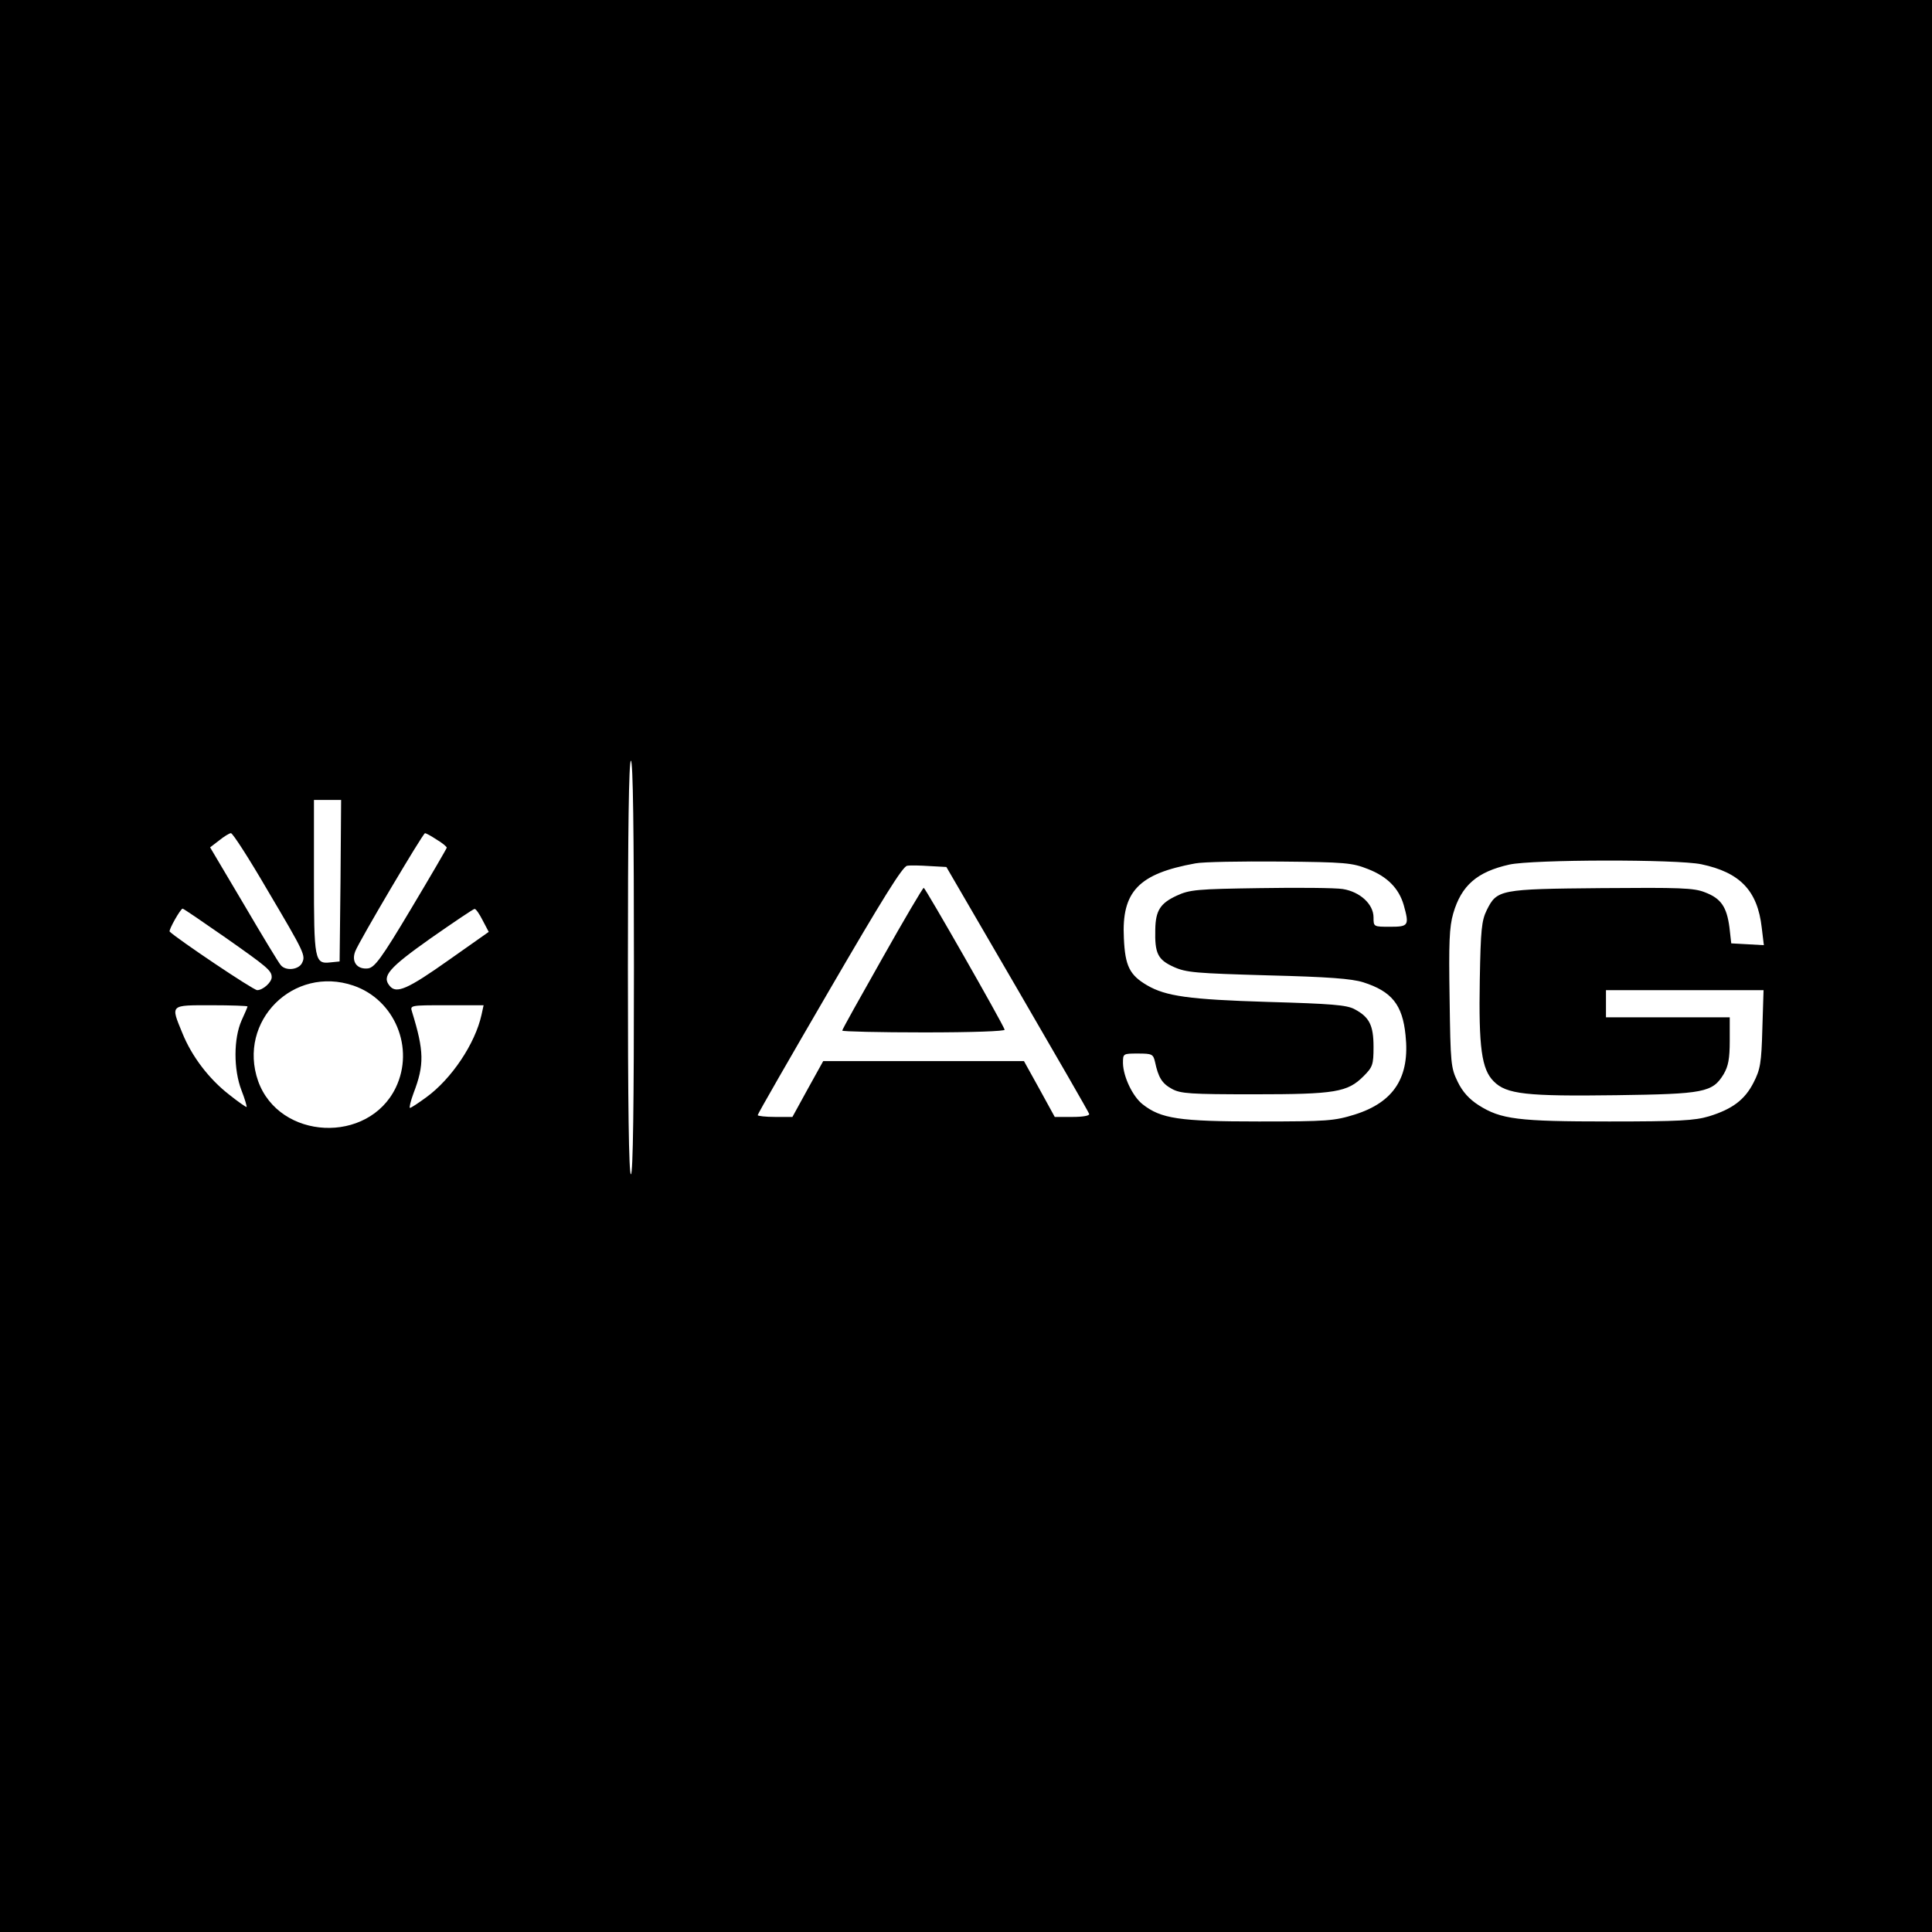 <?xml version="1.0" standalone="no"?>
<!DOCTYPE svg PUBLIC "-//W3C//DTD SVG 20010904//EN"
 "http://www.w3.org/TR/2001/REC-SVG-20010904/DTD/svg10.dtd">
<svg version="1.0" xmlns="http://www.w3.org/2000/svg"
 width="640pt" height="640pt" viewBox="0 0 640 640"
 preserveAspectRatio="xMidYMid meet">

<g transform="translate(0,640) scale(0.1,-0.1)"
fill="#000000" stroke="none">
<path d="M0 3200 l0 -3200 3200 0 3200 0 0 3200 0 3200 -3200 0 -3200 0 0
-3200z m2100 -5 c0 -450 -3 -685 -10 -685 -7 0 -10 235 -10 685 0 450 3 685
10 685 7 0 10 -235 10 -685z m-972 288 l-3 -268 -30 -3 c-53 -6 -55 6 -55 285
l0 253 45 0 45 0 -2 -267z m-243 -30 c126 -213 128 -218 115 -244 -12 -22 -54
-26 -70 -6 -6 6 -61 97 -122 201 l-112 189 30 23 c16 13 34 24 39 24 6 0 60
-84 120 -187z m561 166 c19 -11 34 -24 34 -27 -1 -4 -54 -95 -118 -202 -99
-166 -121 -195 -143 -198 -36 -4 -56 22 -42 57 12 32 224 391 231 391 3 0 20
-9 38 -21z m3086 -98 c64 -25 102 -64 118 -119 19 -68 16 -72 -45 -72 -55 0
-55 0 -55 31 0 44 -45 85 -102 94 -25 4 -149 5 -274 3 -208 -3 -233 -5 -276
-25 -54 -25 -70 -49 -71 -112 -2 -79 8 -100 61 -124 42 -19 73 -21 312 -28
200 -5 278 -11 316 -23 94 -30 130 -74 140 -175 15 -139 -38 -222 -168 -263
-68 -21 -90 -23 -318 -23 -264 0 -324 9 -385 57 -33 26 -64 91 -65 136 0 32 0
32 50 32 46 0 50 -2 56 -27 11 -52 23 -72 56 -90 29 -16 61 -18 273 -18 269 0
309 7 362 60 30 30 33 38 33 97 0 72 -14 99 -63 125 -26 14 -77 18 -287 24
-262 8 -338 19 -400 55 -58 34 -73 64 -77 156 -8 155 49 214 237 248 25 5 151
7 280 6 217 -2 239 -4 292 -25z m1104 16 c128 -27 186 -87 200 -210 l7 -58
-54 3 -54 3 -6 53 c-9 68 -28 96 -81 116 -37 15 -84 16 -343 14 -338 -3 -346
-5 -380 -73 -17 -35 -20 -64 -23 -230 -4 -225 6 -297 46 -337 42 -43 109 -50
406 -46 291 4 319 9 356 70 15 26 20 50 20 111 l0 77 -205 0 -205 0 0 45 0 45
261 0 261 0 -4 -128 c-3 -114 -7 -135 -29 -178 -29 -57 -70 -88 -148 -112 -47
-14 -99 -17 -331 -17 -302 0 -358 7 -432 54 -31 20 -53 44 -69 77 -23 47 -24
60 -27 276 -3 185 -1 237 12 282 27 93 79 138 186 162 77 17 555 18 636 1z
m-2266 -413 c129 -222 237 -409 238 -414 2 -6 -21 -10 -55 -10 l-59 0 -51 93
-51 92 -332 0 -333 0 -51 -92 -51 -93 -57 0 c-32 0 -58 3 -58 6 0 4 107 190
238 415 174 299 242 409 257 411 11 2 45 1 75 -1 l55 -3 235 -404z m-2623 170
c138 -97 153 -109 153 -131 0 -17 -29 -43 -48 -43 -13 0 -264 169 -290 194 -4
5 36 76 43 76 3 0 66 -43 142 -96z m852 57 l20 -38 -132 -93 c-137 -97 -174
-113 -196 -86 -27 32 -4 59 136 158 76 53 141 97 145 97 4 1 16 -16 27 -38z
m-428 -216 c137 -47 203 -207 140 -338 -91 -188 -386 -174 -456 22 -69 198
117 384 316 316z m-351 -69 c0 -2 -9 -23 -20 -47 -26 -59 -27 -161 0 -231 11
-28 18 -53 17 -55 -2 -1 -28 17 -58 41 -67 52 -124 127 -155 204 -39 95 -42
92 96 92 66 0 120 -2 120 -4z m775 -28 c-21 -95 -99 -212 -183 -273 -26 -19
-50 -35 -54 -35 -3 0 2 22 12 49 36 94 35 139 -5 269 -7 22 -7 22 115 22 l122
0 -7 -32z"/>
<path d="M2923 3226 c-73 -129 -133 -236 -133 -240 0 -3 122 -6 271 -6 161 0
269 4 267 9 -7 22 -263 470 -268 470 -3 0 -65 -105 -137 -233z"/>
</g>
</svg>
